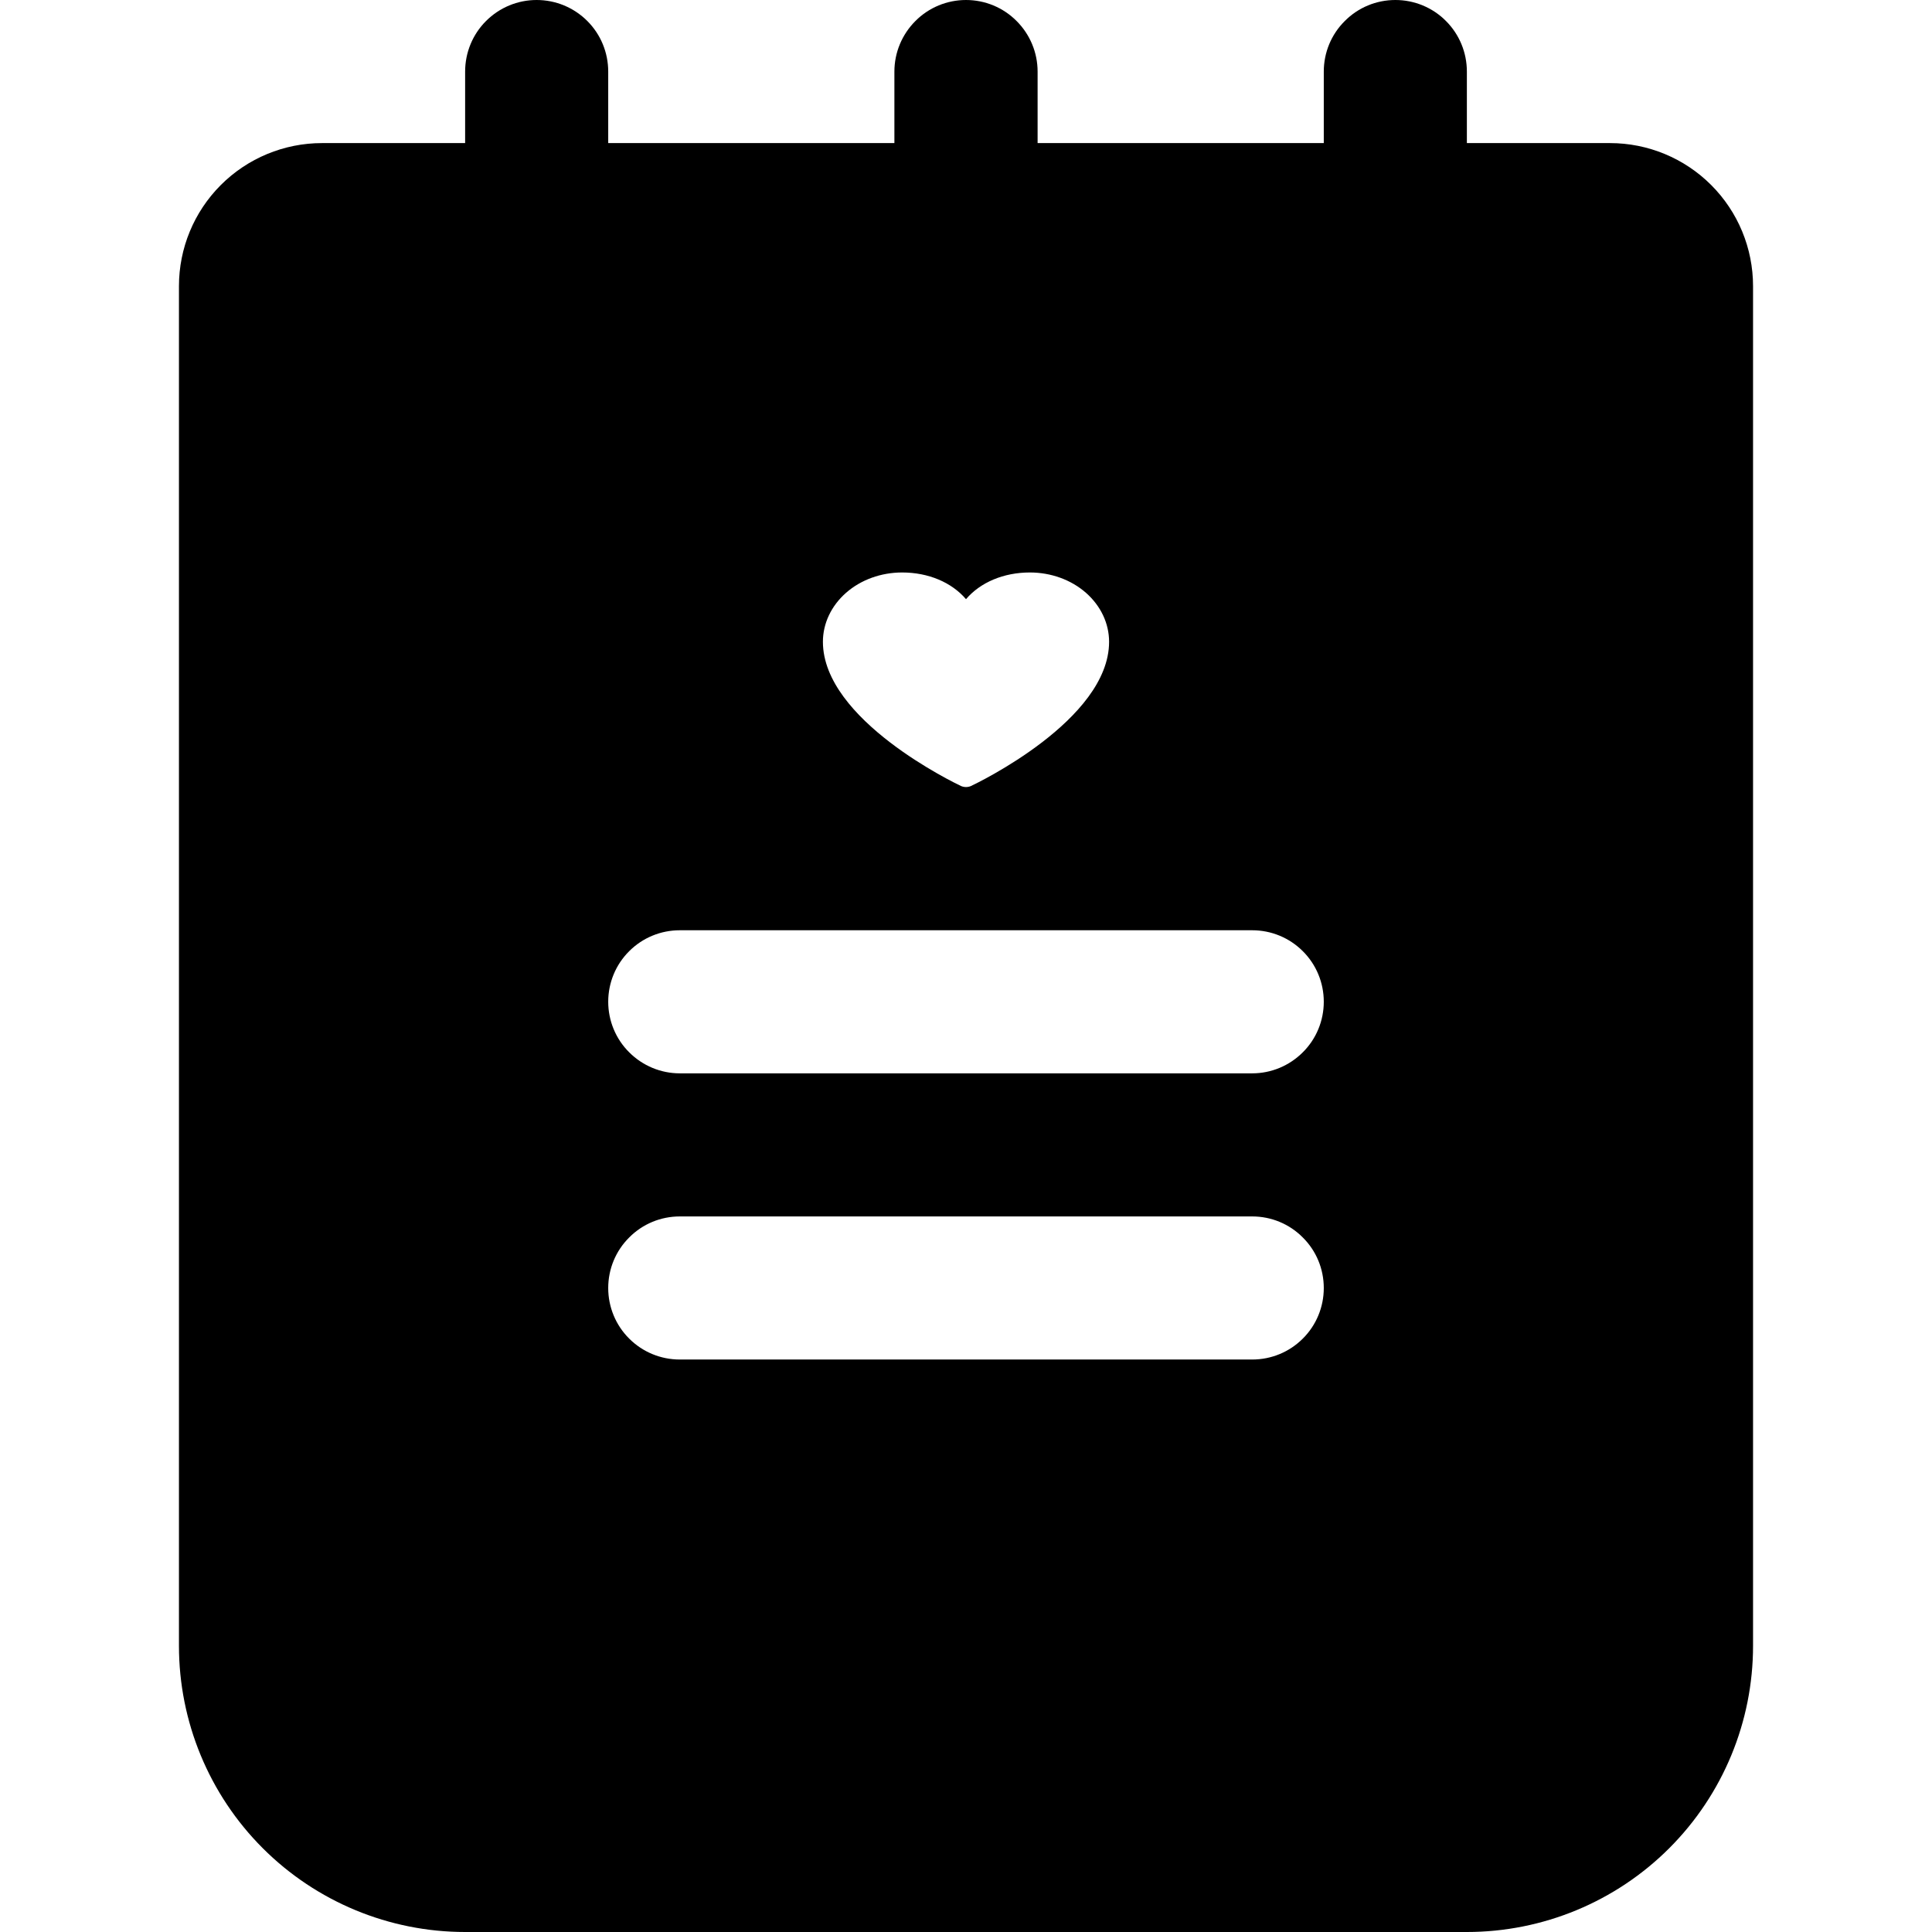 <svg fill="currentColor" width="16" height="16" viewBox="0 0 16 16" xmlns="http://www.w3.org/2000/svg">
<path fill-rule="evenodd" clip-rule="evenodd" d="M12.148 1.185H13.333C13.648 1.185 13.949 1.31 14.171 1.532C14.394 1.755 14.518 2.056 14.518 2.37V13.63C14.518 14.258 14.269 14.861 13.824 15.306C13.38 15.75 12.777 16 12.148 16H3.852C3.223 16 2.62 15.75 2.176 15.306C1.731 14.861 1.482 14.258 1.482 13.63V2.37C1.482 2.056 1.606 1.755 1.829 1.532C2.051 1.31 2.352 1.185 2.667 1.185H3.852V0.593C3.852 0.435 3.914 0.285 4.025 0.174C4.137 0.062 4.287 0 4.444 0C4.602 0 4.752 0.062 4.864 0.174C4.975 0.285 5.037 0.435 5.037 0.593V1.185H7.407V0.593C7.407 0.435 7.47 0.285 7.581 0.174C7.692 0.062 7.843 0 8 0C8.157 0 8.308 0.062 8.419 0.174C8.53 0.285 8.593 0.435 8.593 0.593V1.185H10.963V0.593C10.963 0.435 11.025 0.285 11.137 0.174C11.248 0.062 11.398 0 11.556 0C11.713 0 11.864 0.062 11.975 0.174C12.086 0.285 12.148 0.435 12.148 0.593V1.185ZM5.211 11.086C5.322 11.197 5.472 11.259 5.63 11.259H10.37C10.528 11.259 10.678 11.197 10.789 11.086C10.901 10.975 10.963 10.824 10.963 10.667C10.963 10.509 10.901 10.359 10.789 10.248C10.678 10.136 10.528 10.074 10.37 10.074H5.63C5.472 10.074 5.322 10.136 5.211 10.248C5.099 10.359 5.037 10.509 5.037 10.667C5.037 10.824 5.099 10.975 5.211 11.086ZM5.63 8.889H10.37C10.528 8.889 10.678 8.826 10.789 8.715C10.901 8.604 10.963 8.453 10.963 8.296C10.963 8.139 10.901 7.988 10.789 7.877C10.678 7.766 10.528 7.704 10.37 7.704H5.63C5.472 7.704 5.322 7.766 5.211 7.877C5.099 7.988 5.037 8.139 5.037 8.296C5.037 8.453 5.099 8.604 5.211 8.715C5.322 8.826 5.472 8.889 5.63 8.889ZM8.04 6.51C8.087 6.488 9.185 5.963 9.185 5.315C9.185 5.163 9.116 5.017 8.993 4.909C8.87 4.801 8.703 4.741 8.529 4.741C8.311 4.741 8.119 4.823 8 4.962C7.881 4.823 7.689 4.741 7.471 4.741C7.297 4.741 7.13 4.801 7.007 4.909C6.884 5.017 6.815 5.163 6.815 5.315C6.815 5.963 7.913 6.488 7.96 6.51C7.972 6.515 7.986 6.518 8 6.518C8.014 6.518 8.028 6.515 8.04 6.51Z"/>
</svg>
